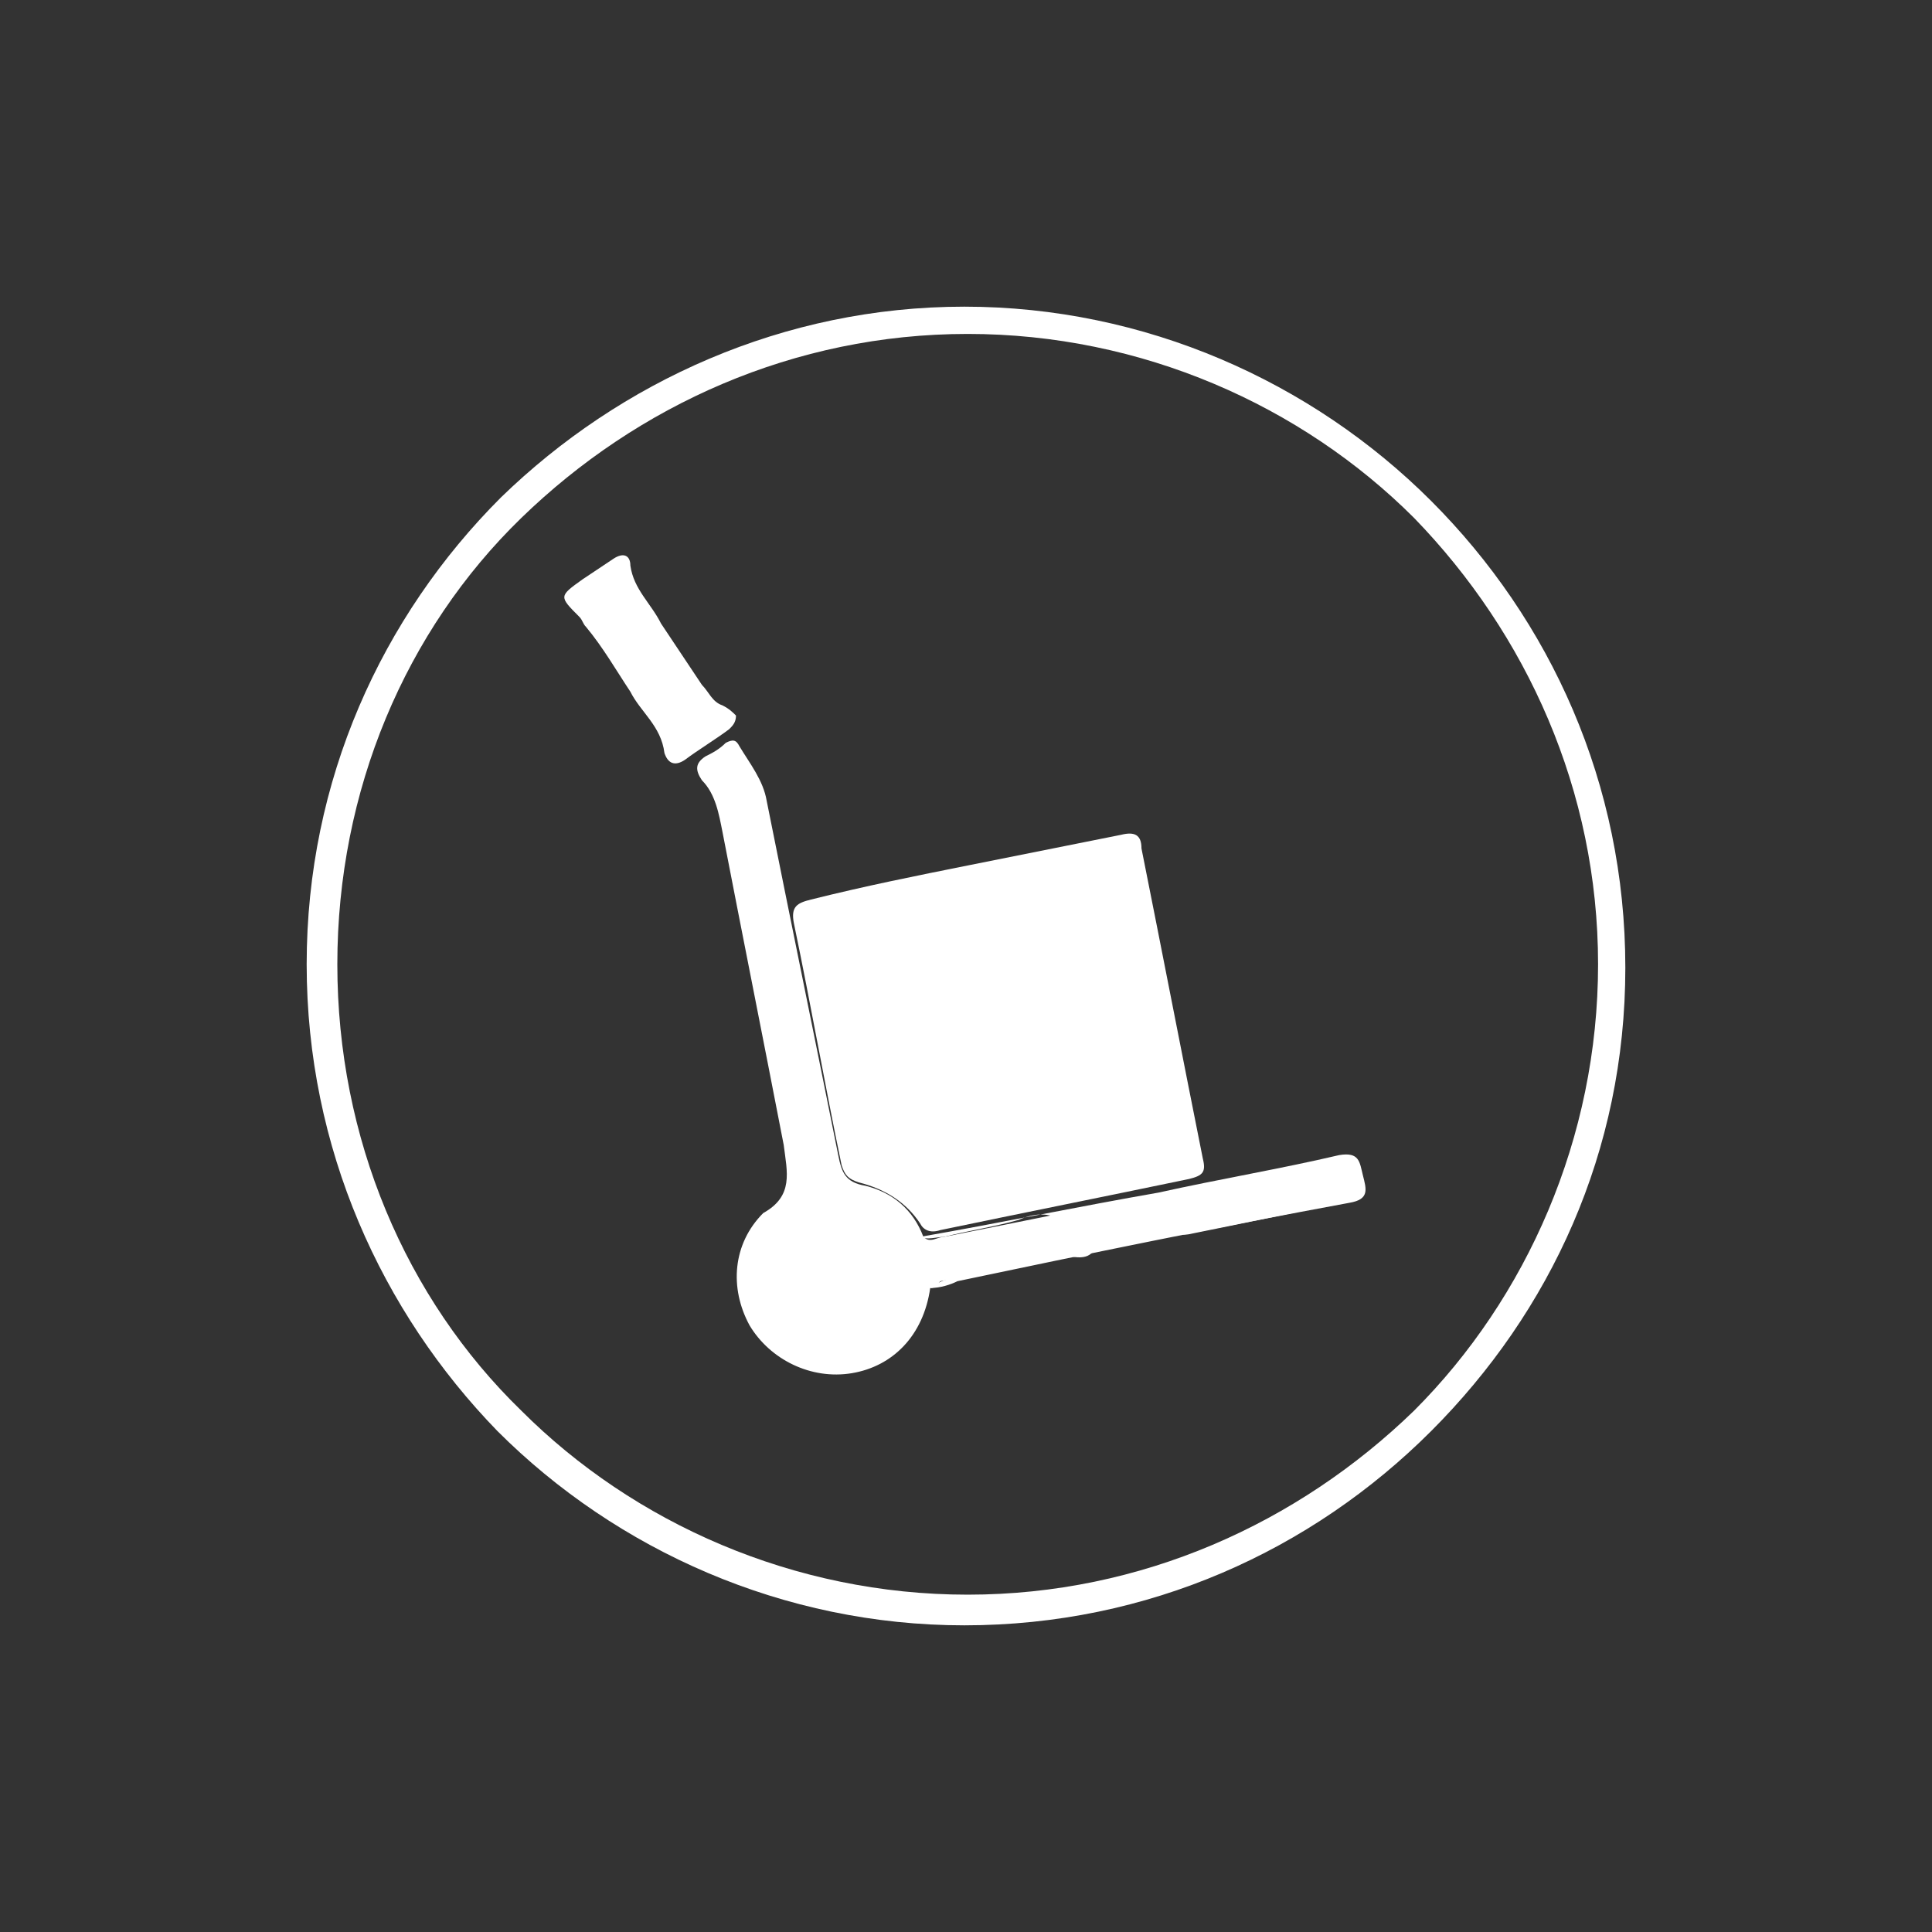 <?xml version="1.0" encoding="utf-8"?>
<!-- Generator: Adobe Illustrator 26.0.1, SVG Export Plug-In . SVG Version: 6.00 Build 0)  -->
<svg version="1.1" id="Layer_1" xmlns="http://www.w3.org/2000/svg" xmlns:xlink="http://www.w3.org/1999/xlink" x="0px" y="0px"
	 viewBox="0 0 56.7 56.7" style="enable-background:new 0 0 56.7 56.7;" xml:space="preserve">
<rect x="0" y="0" width="56.7" height="56.7" fill="#333333" stroke="none"/>
<style type="text/css">
	.st0{fill:#FFFFFF;}
	.st1{fill-rule:evenodd;clip-rule:evenodd;fill:#FFFFFF;}
</style>
<g id="Camada_x0020_1">
	<path class="st0" d="M28.3,47.7c-5.3,0-10.2-2.2-13.7-5.7C11.2,38.5,9,33.7,9,28.3s2.2-10.2,5.7-13.7C18.2,11.2,23,9,28.3,9
		c5.3,0,10.2,2.2,13.7,5.7s5.7,8.3,5.7,13.7S45.5,38.5,42,42C38.5,45.5,33.7,47.7,28.3,47.7z M15.3,41.4c3.3,3.3,8,5.4,13.1,5.4
		c5.1,0,9.7-2.1,13.1-5.4c3.3-3.3,5.4-8,5.4-13.1s-2.1-9.7-5.4-13.1c-3.3-3.3-8-5.4-13.1-5.4c-5.1,0-9.7,2.1-13.1,5.4
		s-5.4,8-5.4,13.1S11.9,38.1,15.3,41.4z"/>
</g>
<g>
	<path class="st1" d="M27.3,37.8c-0.2,1.4-1.1,2.3-2.3,2.5c-1.2,0.2-2.4-0.4-3-1.4c-0.6-1.1-0.5-2.4,0.4-3.3c0,0,0,0,0,0
		c0.9-0.5,0.7-1.2,0.6-2c-0.6-3.1-1.2-6.1-1.8-9.2c-0.1-0.5-0.2-1.1-0.6-1.5c-0.2-0.3-0.2-0.5,0.1-0.7c0.2-0.1,0.4-0.2,0.6-0.4
		c0.2-0.1,0.3-0.1,0.4,0.1c0.3,0.5,0.7,1,0.8,1.6c0.7,3.5,1.4,6.9,2.1,10.4c0.1,0.5,0.2,0.8,0.8,0.9c0.8,0.2,1.4,0.7,1.7,1.5
		c0.2,0.2,0.4,0,0.6,0c1-0.2,2-0.4,3-0.6c0.4-0.1,0.7-0.1,0.9,0.3c0.1,0.3,0.7,0.4,0.5,0.7c-0.2,0.3-0.6,0.2-1,0.1
		c-0.2,0-0.4,0-0.5,0c-0.9,0.5-2,0.6-3,0.8C27.4,37.8,27.4,37.8,27.3,37.8z"/>
	<path class="st1" d="M28.4,25.4c1.5-0.3,3-0.6,4.5-0.9c0.4-0.1,0.6,0,0.6,0.4c0.6,3,1.2,6.1,1.8,9.1c0.1,0.4,0,0.5-0.4,0.6
		c-2.4,0.5-4.9,1-7.3,1.5c-0.3,0.1-0.5,0-0.6-0.2c-0.4-0.6-1-1-1.8-1.2c-0.3-0.1-0.4-0.2-0.5-0.5c-0.5-2.4-0.9-4.7-1.4-7.1
		c-0.1-0.5,0.1-0.6,0.5-0.7C25.4,26,26.9,25.7,28.4,25.4z"/>
	<path class="st1" d="M21.6,21c0,0.2-0.1,0.3-0.2,0.4c-0.4,0.3-0.9,0.6-1.3,0.9c-0.3,0.2-0.5,0.1-0.6-0.2c-0.1-0.8-0.7-1.2-1-1.8
		c-0.4-0.6-0.8-1.3-1.3-1.9c-0.1-0.1-0.1-0.2-0.2-0.3c-0.6-0.6-0.6-0.6,0.1-1.1c0.3-0.2,0.6-0.4,0.9-0.6c0.3-0.2,0.5-0.1,0.5,0.2
		c0.1,0.7,0.6,1.1,0.9,1.7c0.4,0.6,0.8,1.2,1.2,1.8c0.2,0.2,0.3,0.5,0.6,0.6C21.4,20.8,21.5,20.9,21.6,21z"/>
	<path class="st1" d="M27.3,37.8c0.5-0.4,1.1-0.3,1.6-0.5c0.4-0.1,0.8-0.2,1.1-0.6c0.3-0.3,0.7-0.4,1.1-0.2c0.2,0.1,0.4,0.2,0.7,0.1
		c-0.4-0.8-1-1.2-1.9-0.8c-0.7,0.2-1.4,0.3-2.2,0.5c-0.2,0-0.5,0.1-0.7,0c2.3-0.4,4.7-0.9,7-1.3c1.8-0.4,3.6-0.7,5.3-1.1
		c0.6-0.1,0.6,0.2,0.7,0.6c0.1,0.4,0.2,0.7-0.4,0.8c-3.8,0.7-7.7,1.5-11.5,2.3C27.9,37.7,27.6,37.8,27.3,37.8z"/>
	<path class="st1" d="M26.2,37.1c0.2,1-0.3,1.9-1.3,2.2c-1,0.2-2-0.4-2.2-1.3c-0.2-1,0.4-1.9,1.3-2.1C25.1,35.6,26,36.1,26.2,37.1z"
		/>
	<path class="st1" d="M29.4,31.7c-0.1-0.3-0.3-0.4-0.5-0.5c-1.5-1-3-2-4.5-3c-0.2-0.1-0.3-0.2-0.4-0.3c-0.3-0.3-0.4-0.7-0.4-1.1
		c0-0.4,0.4-0.4,0.7-0.4c0.8-0.2,1.6-0.3,2.3-0.5c0.5-0.1,0.7,0,0.8,0.5c0.2,1.1,0.4,2.2,0.7,3.3c0.2,1,1.3,1.3,2,0.6
		c0.3-0.2,0.2-0.6,0.2-0.9c-0.2-1.1-0.4-2.3-0.7-3.4c-0.1-0.5,0-0.8,0.6-0.9c0.8-0.1,1.5-0.3,2.3-0.5c0.5-0.1,0.7,0.1,0.8,0.6
		c0.3,1.5,0.5,2.9,0.9,4.4c0.1,0.2,0.1,0.4,0,0.6c-0.2,0.7-0.2,1.4,0.4,1.9c0.1,0.1,0.2,0.4,0,0.5c-0.2,0.1-0.3-0.1-0.4-0.2
		c0-0.1-0.1-0.2-0.1-0.3c-0.2-0.4-0.2-0.8-0.8-0.2c-0.4,0.4-1.1,0.6-1.7,0.6c-0.2,0-0.4,0-0.6,0c-1.1,0.2-1.2,0.4-0.9,1.5
		c0.1,0.4,0.3,0.7,0.8,0.6c0.2,0,0.4-0.1,0.5,0.2c0,0.2-0.1,0.4-0.3,0.5c-0.1,0.1-0.2,0.1-0.3,0.1c-0.8,0.2-1.7,0.3-2.5,0.5
		c-0.5,0.1-0.8-0.1-1.1-0.5c-0.4-0.6-0.9-1-1.6-1c-0.3,0-0.4-0.2-0.4-0.4c-0.4-1.7-0.7-3.5-1-5.2c0-0.1-0.1-0.3,0-0.3
		c0.2-0.1,0.3,0.1,0.4,0.1c1.5,1,3,2,4.4,3C28.9,31.5,29.1,31.7,29.4,31.7z"/>
	<path class="st1" d="M29.6,27.8c0.1,0.6,0.2,1.3,0.4,1.9c0.1,0.3,0,0.5-0.4,0.5c-1.1,0.3-1.1,0.3-1.4-0.9c-0.2-1-0.4-2.1-0.6-3.1
		c-0.1-0.4,0-0.6,0.4-0.6c1.2-0.2,1-0.4,1.2,0.8C29.4,26.9,29.5,27.4,29.6,27.8z"/>
	<path class="st1" d="M33.5,33.8c0,0-0.1,0-0.1,0c-0.3,0-0.6,0.3-0.8,0c-0.2-0.3-0.2-0.8-0.3-1.2c0-0.2,0.1-0.2,0.3-0.3
		c1.1-0.4,1.2-0.4,1.5,1.2C34,33.9,33.8,33.9,33.5,33.8z"/>
	<path class="st1" d="M30.1,33.7C30,32.9,30,33,30.8,32.7c0.6-0.2,0.8,0.1,0.9,0.6c0.1,0.8,0.1,0.8-0.7,0.9
		C30.3,34.4,30.3,34.4,30.1,33.7z"/>
	<path class="st1" d="M33.5,33.8c0.2-0.1,0.4-0.2,0.6-0.2c0.3,0.3,0.3,0.3,0.8,0.2c-0.1,0.4-0.4,0.5-0.8,0.3
		C34,34.1,33.8,33.9,33.5,33.8z"/>
	<path class="st1" d="M31.8,33.3c0-0.2-0.1-0.4,0.1-0.4c0.2,0,0.3,0.2,0.4,0.3c0,0.2,0.1,0.4-0.2,0.4C31.8,33.7,31.9,33.4,31.8,33.3
		z"/>
	<path class="st1" d="M31.8,35c0.2-0.3,0.4-0.4,0.7-0.3c0.1,0,0.1,0.1,0.1,0.2C32.4,35,32.1,35,31.8,35z"/>
	<path class="st1" d="M37,34.5c0.7-0.1,1.5-0.3,2.2-0.4c0.4-0.1,0.7,0,0.7,0.5c0.1,0.4,0,0.6-0.5,0.7c-1.5,0.3-2.9,0.6-4.4,0.9
		c-0.8,0.2-0.5-0.5-0.7-0.8C34.2,35,34.6,35,34.8,35C35.5,34.8,36.3,34.7,37,34.5z"/>
	<path class="st1" d="M32.5,35.4c0.3,0.1,0.7-0.4,0.9,0.1c0.1,0.3-0.3,0.8-0.7,0.8c-0.4,0.1-0.9,0-1-0.5
		C31.6,35.3,32.2,35.6,32.5,35.4z"/>
	<path class="st1" d="M33.8,35.3c0.5,0.5,0.5,0.9,0.1,1c-0.1,0-0.2,0.1-0.3,0c-0.1,0-0.1-0.2,0-0.3C33.7,35.9,33.7,35.6,33.8,35.3z"
		/>
	<path class="st1" d="M24.7,38.5c-0.5,0.1-1-0.2-1.1-0.7c-0.1-0.5,0.2-1,0.7-1.1c0.5-0.1,1,0.2,1.1,0.7
		C25.5,37.9,25.2,38.4,24.7,38.5z"/>
</g>
</svg>
